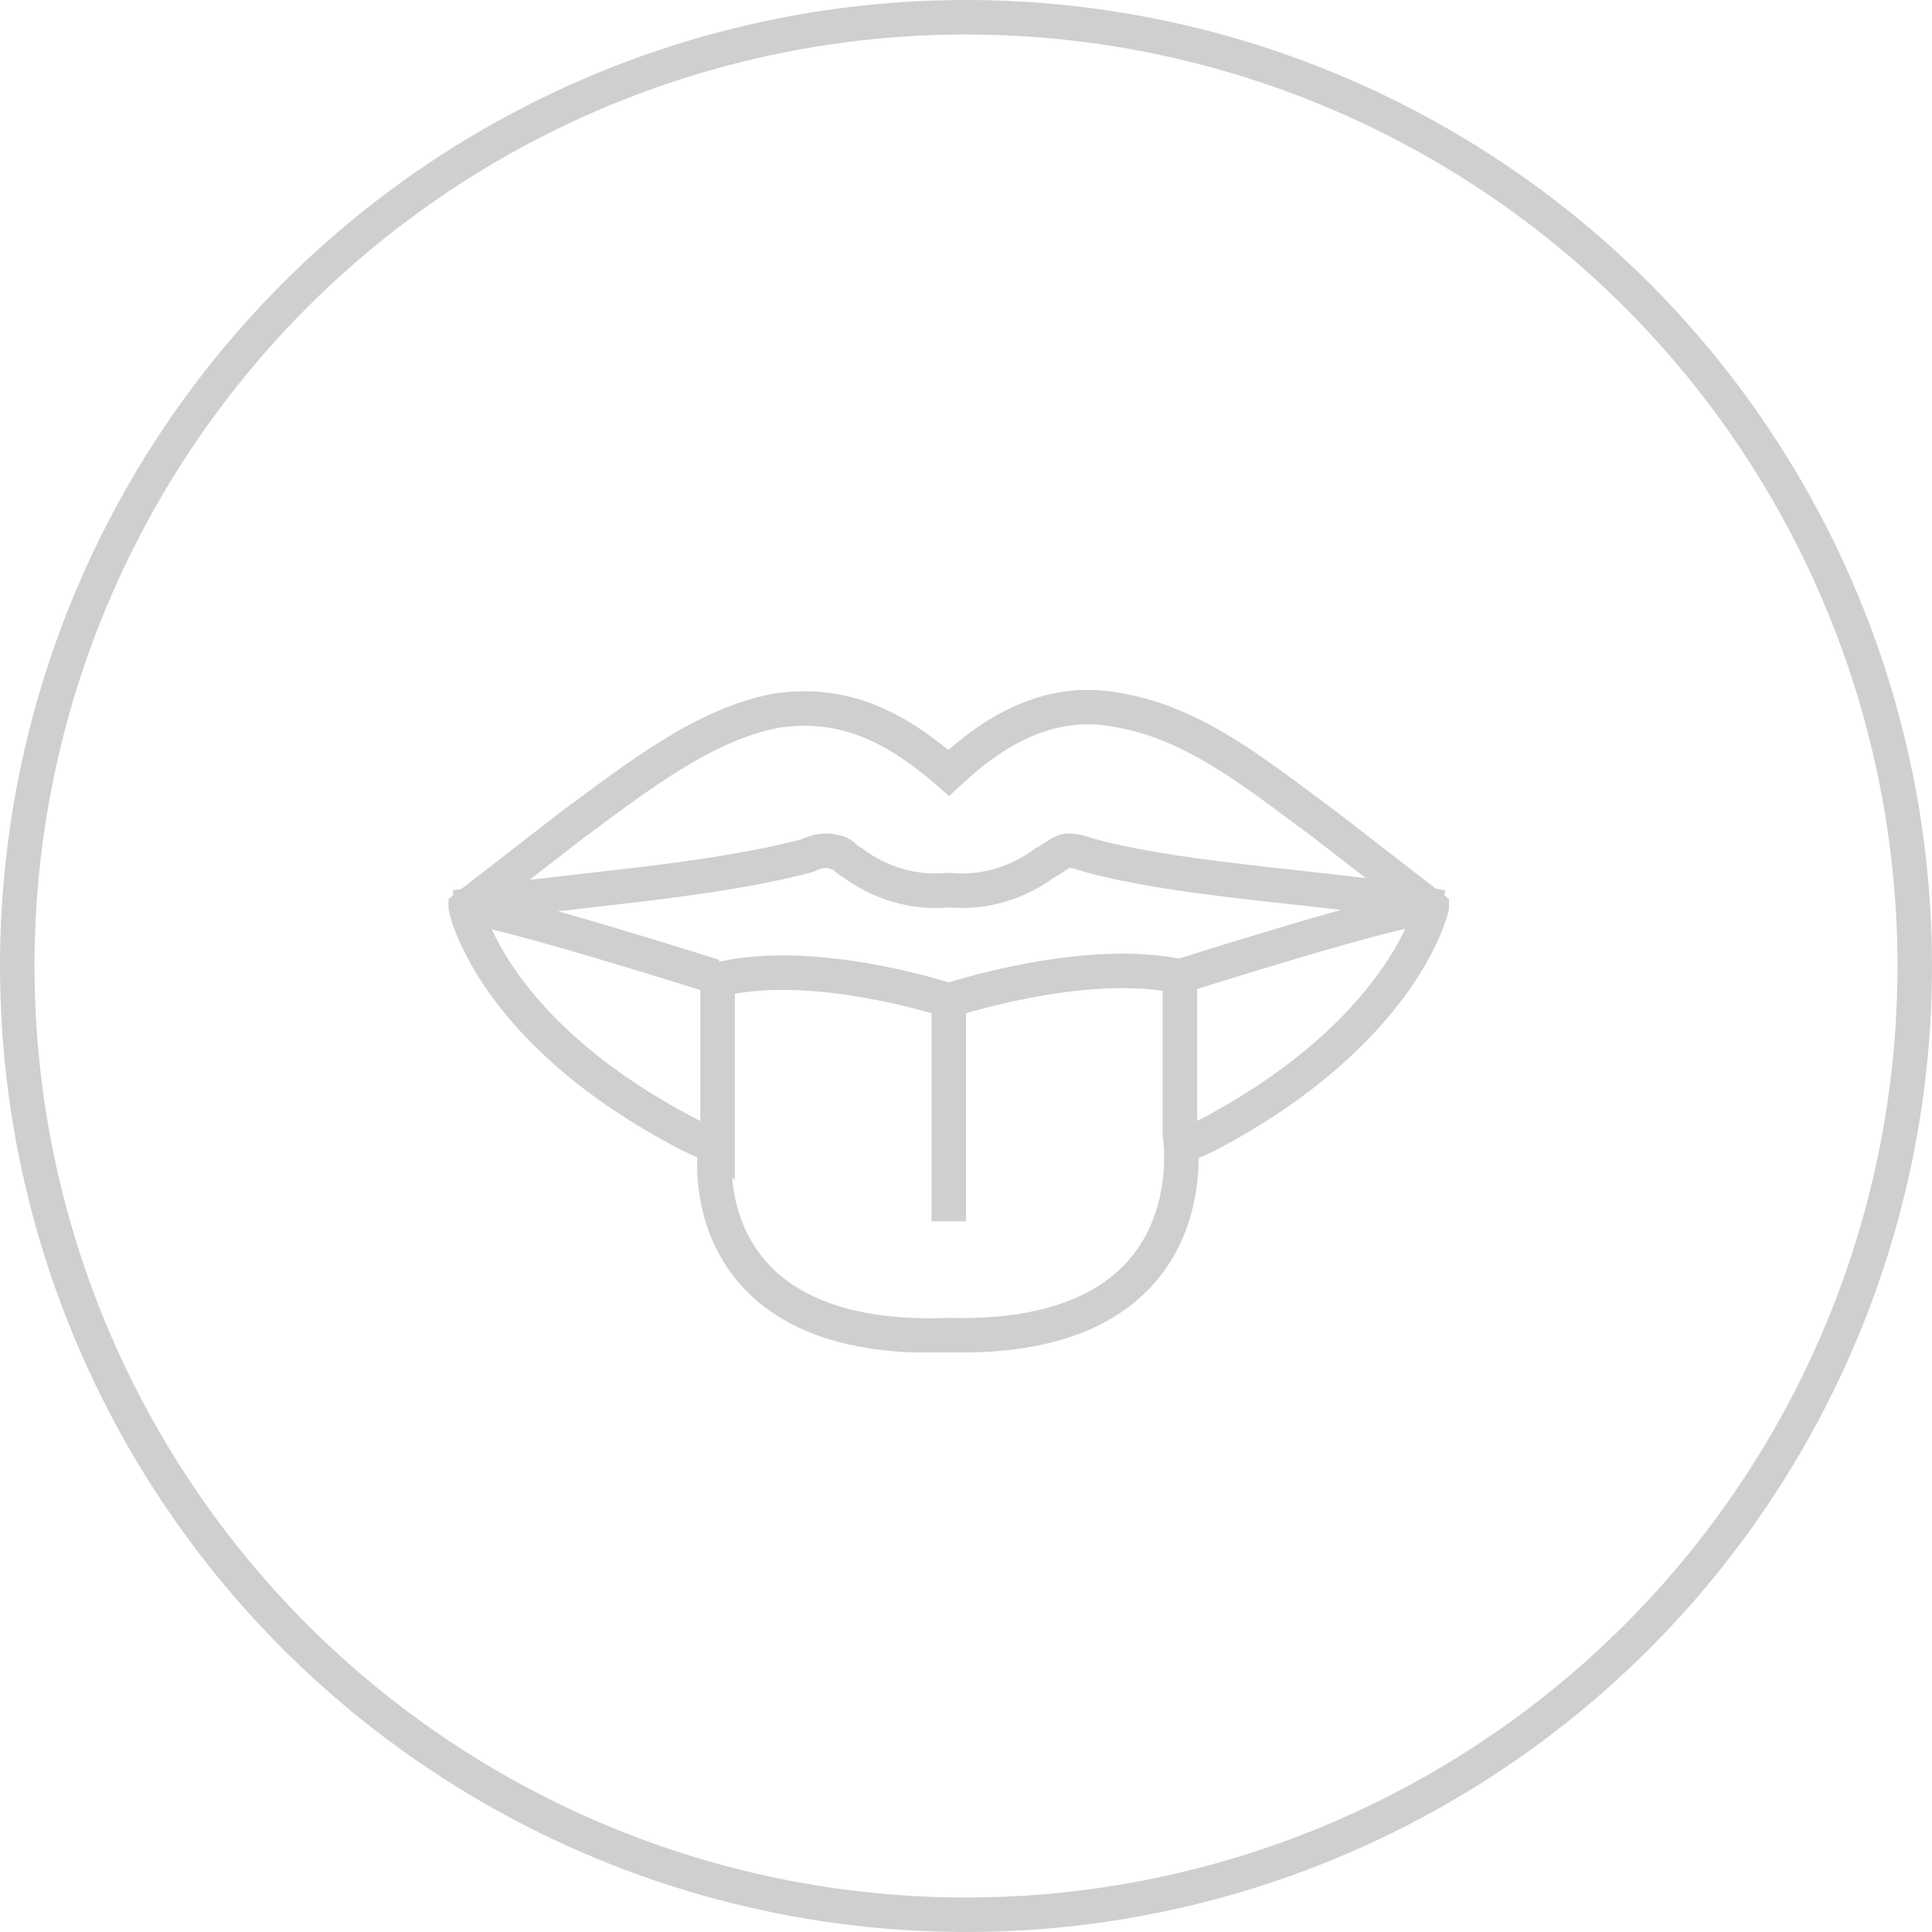 <svg width="56" height="56" viewBox="0 0 56 56" fill="none" xmlns="http://www.w3.org/2000/svg">
<circle cx="28" cy="28" r="27.5" stroke="#CFCFCF"/>
<g clip-path="url(#clip0_787_2395)">
<path d="M20.7 28.3C20.7 28.3 14.4 26.3 13.5 26.3" stroke="#CFCFCF" stroke-miterlimit="10"/>
<path d="M34.3 33.2C34.6 33.1 35 32.9 35 32.9C40.7 29.9 41.5 26.3 41.5 26.3C40.6 25.6 39.3 24.6 38.4 23.9C36.5 22.5 34.7 21 32.5 20.6C30.6 20.2 29 21 27.5 22.4C26 21.1 24.5 20.3 22.5 20.6C20.4 21 18.5 22.5 16.6 23.9C15.7 24.6 14.4 25.6 13.5 26.3C13.5 26.3 14.2 29.9 20 32.9C20 32.9 20.4 33.1 20.7 33.2" stroke="#CFCFCF" stroke-miterlimit="10"/>
<path d="M41.8 26.3C38.7 25.7 34.6 25.6 31.6 24.8C31.3 24.7 31 24.6 30.8 24.7C30.6 24.8 30.5 24.9 30.3 25C29.5 25.6 28.5 25.9 27.5 25.8C26.5 25.9 25.5 25.6 24.7 25C24.5 24.9 24.4 24.7 24.2 24.7C23.9 24.6 23.6 24.7 23.4 24.8C20.4 25.6 16.3 25.8 13.2 26.3" stroke="#CFCFCF" stroke-miterlimit="10"/>
<path d="M34.2 28.3C34.2 28.3 40.5 26.3 41.4 26.3" stroke="#CFCFCF" stroke-miterlimit="10"/>
<path d="M27.5 38.7C35.2 38.9 34.2 32.9 34.2 32.9V28.3C31.4 27.7 27.5 29 27.5 29C27.5 29 23.6 27.7 20.8 28.4V33C20.7 32.9 19.7 39 27.5 38.7Z" stroke="#CFCFCF" stroke-miterlimit="10"/>
<path d="M27.5 29V35.4" stroke="#CFCFCF" stroke-miterlimit="10"/>
</g>
<defs>
<clipPath id="clip0_787_2395">
<rect width="29" height="19.2" fill="white" transform="translate(13 20)"/>
</clipPath>
</defs>
</svg>
